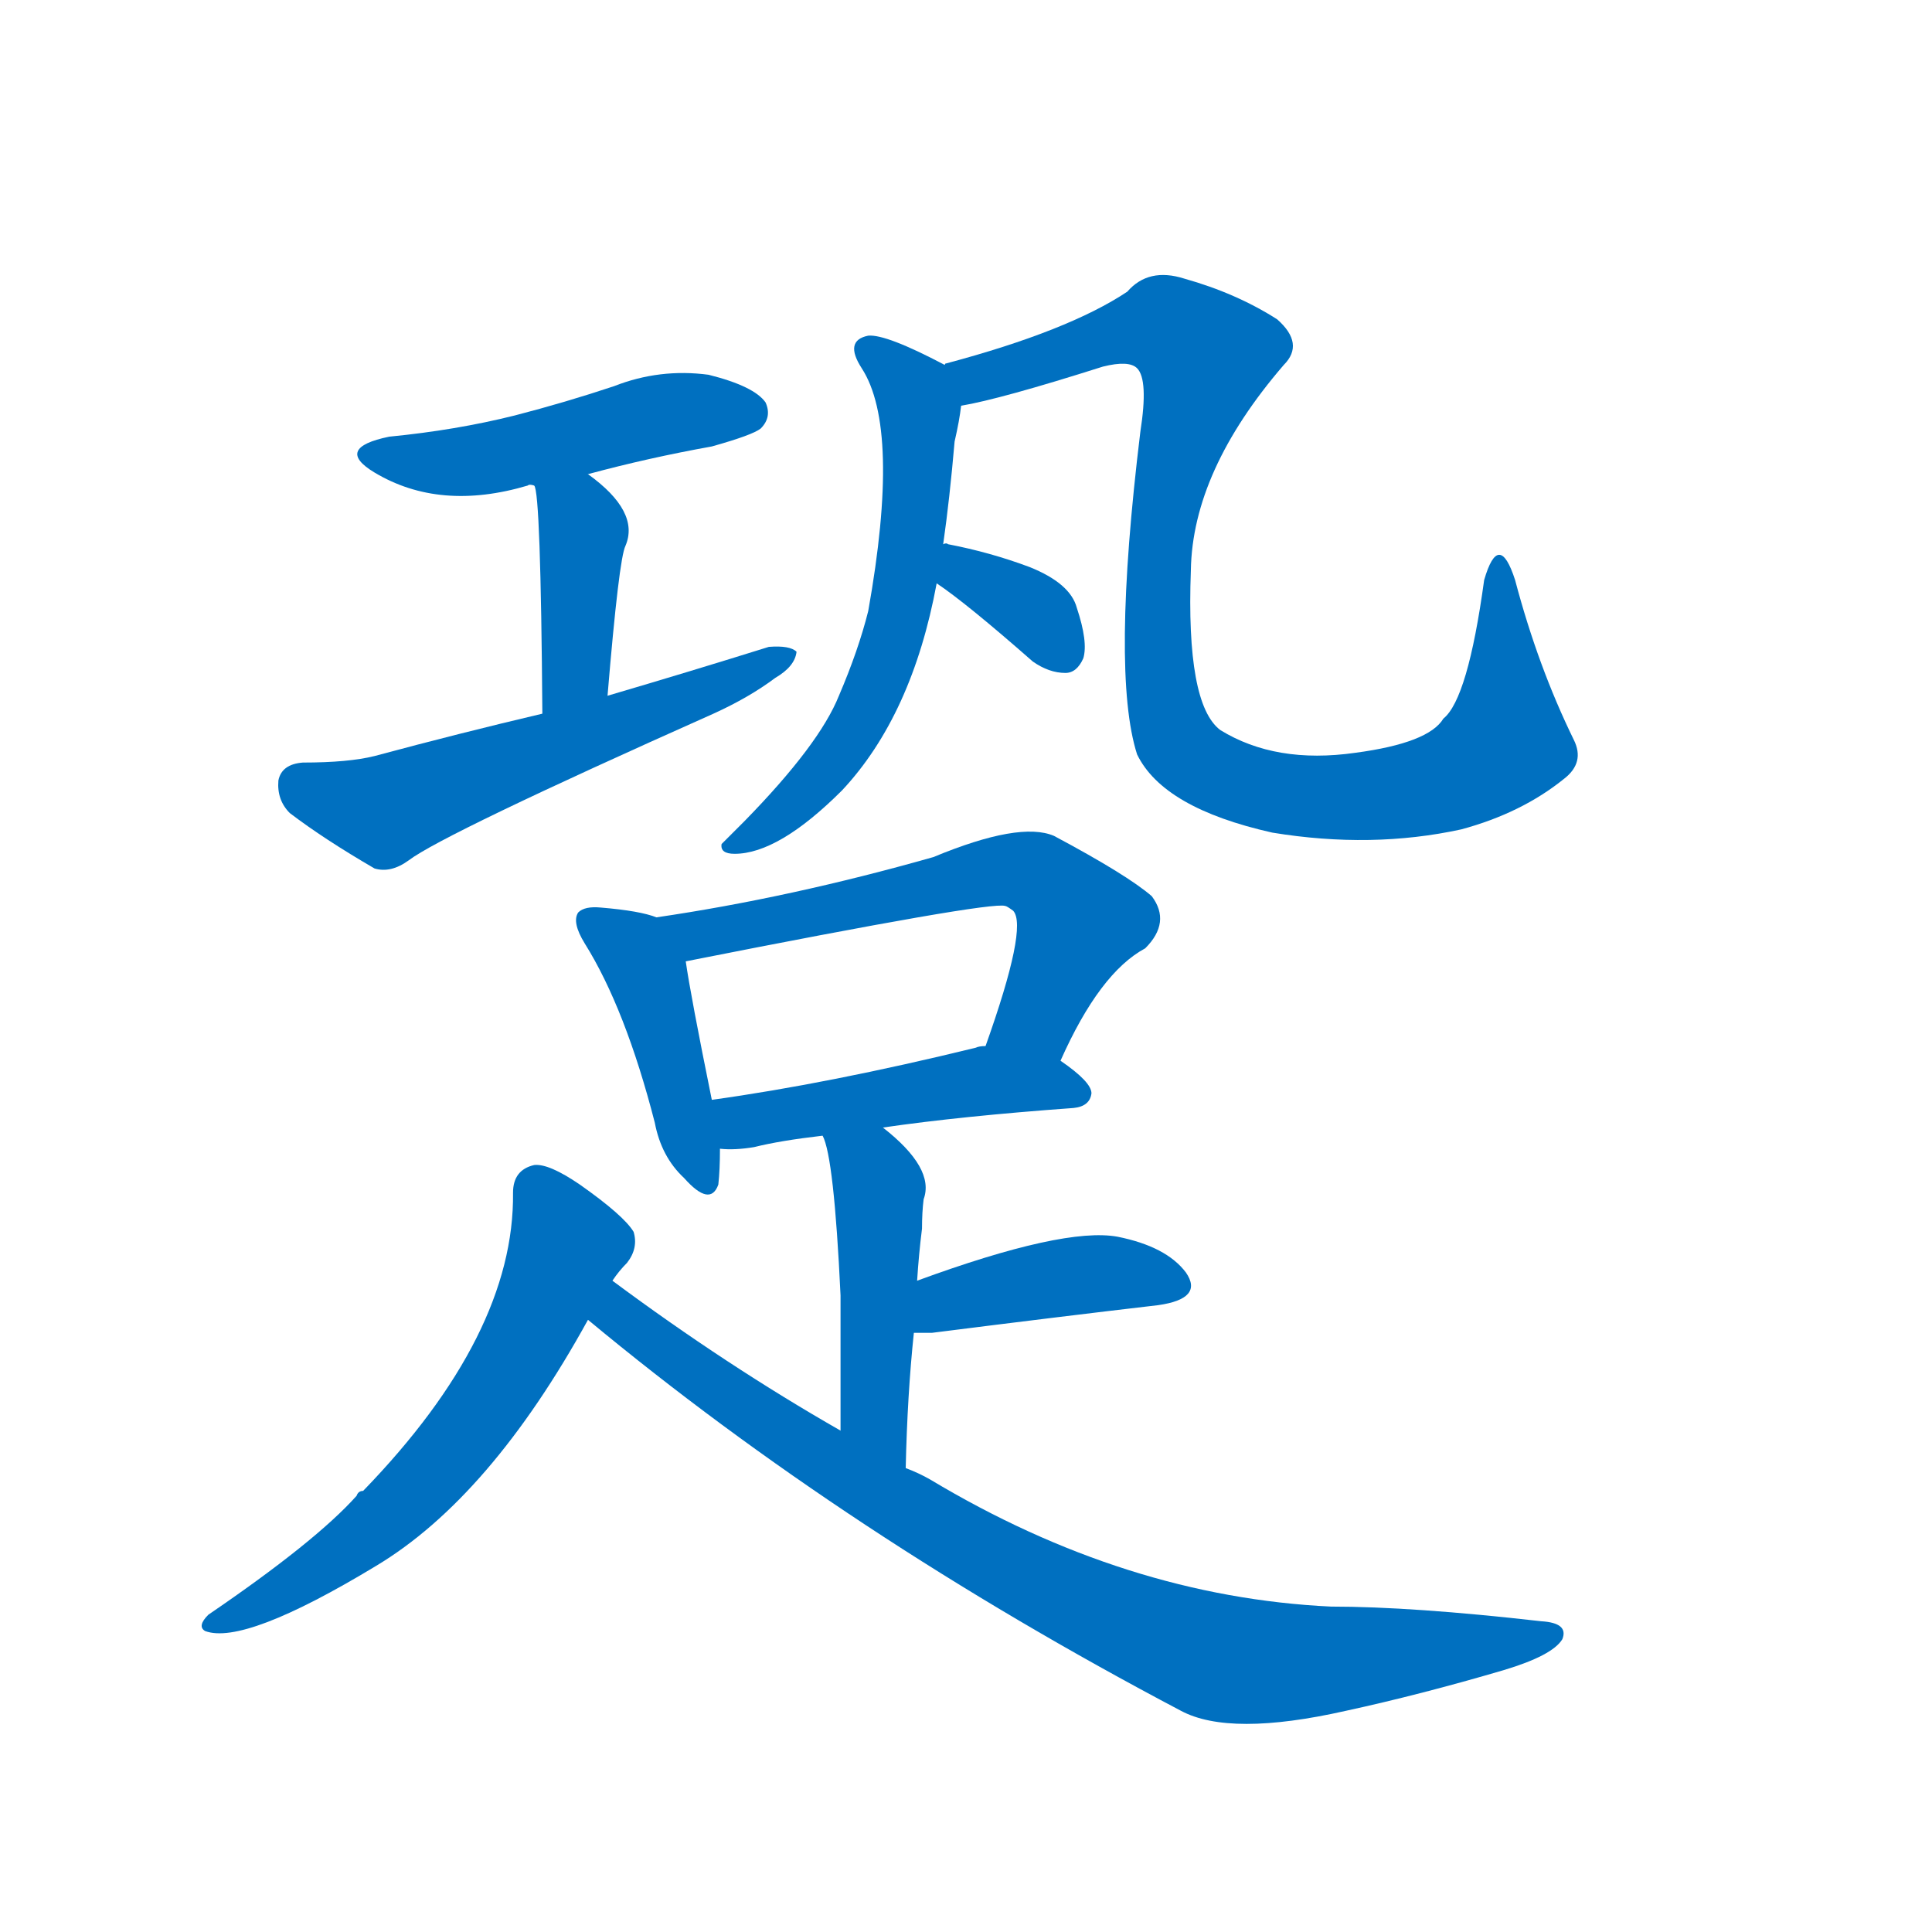 <svg width='83' height='83' >
                                <g transform="translate(3, 70) scale(0.07, -0.07)">
                                    <!-- 先将完整的字以灰色字体绘制完成，层级位于下面 -->
                                                                        <path d="M 318 709 Q 355 719 394 726 Q 419 733 424 737 Q 431 744 427 753 Q 420 763 392 770 Q 362 774 334 763 Q 304 753 273 745 Q 237 736 196 732 Q 162 725 187 710 Q 227 686 281 702 Q 282 703 285 702 L 318 709 Z" style="fill: #0070C0;"></path>
                                                                        <path d="M 330 573 Q 337 657 341 665 Q 350 686 318 709 C 294 727 278 731 285 702 Q 289 698 290 562 C 290 532 327 543 330 573 Z" style="fill: #0070C0;"></path>
                                                                        <path d="M 290 562 Q 239 550 187 536 Q 171 532 143 532 Q 130 531 128 521 Q 127 509 135 501 Q 156 485 187 467 Q 197 464 208 472 Q 229 488 395 562 Q 417 572 433 584 Q 445 591 446 600 Q 442 604 429 603 Q 381 588 330 573 L 290 562 Z" style="fill: #0070C0;"></path>
                                                                        <path d="M 536 666 Q 540 694 543 729 Q 546 742 547 751 C 550 769 550 769 537 776 Q 501 795 490 794 Q 475 791 486 774 Q 510 737 490 625 Q 484 601 472 573 Q 460 543 414 496 Q 404 486 400 482 Q 399 476 408 476 Q 435 476 474 515 Q 517 561 532 642 L 536 666 Z" style="fill: #0070C0;"></path>
                                                                        <path d="M 547 751 Q 571 755 634 775 Q 650 779 655 774 Q 662 767 657 735 Q 639 587 655 537 Q 671 504 738 489 Q 799 479 854 491 Q 891 501 917 522 Q 930 532 923 546 Q 901 591 887 644 Q 877 675 868 644 Q 858 571 843 559 Q 834 544 789 538 Q 740 531 706 552 Q 685 568 688 650 Q 689 711 745 776 Q 758 789 741 804 Q 716 820 684 829 Q 662 836 649 821 Q 613 797 538 777 Q 537 777 537 776 C 508 767 518 744 547 751 Z" style="fill: #0070C0;"></path>
                                                                        <path d="M 532 642 Q 550 630 591 594 Q 601 587 611 587 Q 618 587 622 596 Q 625 606 618 627 Q 614 642 589 652 Q 565 661 539 666 Q 538 667 536 666 C 506 667 507 659 532 642 Z" style="fill: #0070C0;"></path>
                                                                        <path d="M 360 437 Q 350 441 326 443 Q 316 444 312 440 Q 308 434 316 421 Q 341 381 359 311 Q 363 290 377 277 Q 393 259 398 273 Q 399 282 399 295 L 394 325 Q 381 389 378 410 C 375 432 375 432 360 437 Z" style="fill: #0070C0;"></path>
                                                                        <path d="M 608 349 Q 632 403 660 418 Q 676 434 664 450 Q 649 463 604 487 Q 583 496 530 474 Q 442 449 360 437 C 330 433 349 404 378 410 Q 565 447 574 444 Q 575 444 579 441 Q 588 431 562 358 C 552 330 595 322 608 349 Z" style="fill: #0070C0;"></path>
                                                                        <path d="M 499 308 Q 547 315 616 320 Q 626 321 627 329 Q 627 336 608 349 L 562 358 Q 558 358 556 357 Q 466 335 394 325 C 364 321 369 296 399 295 Q 408 294 420 296 Q 436 300 462 303 L 499 308 Z" style="fill: #0070C0;"></path>
                                                                        <path d="M 513 99 Q 514 144 518 182 L 520 214 Q 521 230 523 246 Q 523 256 524 264 Q 531 283 499 308 C 476 327 452 331 462 303 Q 469 290 473 205 Q 473 174 473 122 C 473 92 512 69 513 99 Z" style="fill: #0070C0;"></path>
                                                                        <path d="M 518 182 Q 522 182 529 182 Q 608 192 668 199 Q 696 203 685 219 Q 673 235 643 241 Q 610 247 520 214 C 492 204 488 182 518 182 Z" style="fill: #0070C0;"></path>
                                                                        <path d="M 333 214 Q 337 220 342 225 Q 349 234 346 244 Q 340 254 313 273 Q 294 286 285 285 Q 272 282 272 268 Q 273 181 180 85 Q 177 85 176 82 Q 151 54 85 9 Q 78 2 83 -1 Q 107 -10 188 39 Q 258 81 318 190 L 333 214 Z" style="fill: #0070C0;"></path>
                                                                        <path d="M 318 190 Q 477 58 682 -50 Q 712 -66 783 -50 Q 829 -40 880 -25 Q 910 -16 916 -6 Q 920 4 903 5 Q 824 14 774 14 Q 648 20 528 92 Q 521 96 513 99 L 473 122 Q 403 162 333 214 C 309 232 295 209 318 190 Z" style="fill: #0070C0;"></path>
                                    
                                    
                                                                                                                                                                                                                                                                                                                                                                                                                                                                                                                                                                                                                                                                                                                                                                                                                                                                                                                                                                                                                                                                                                        </g>
                            </svg>